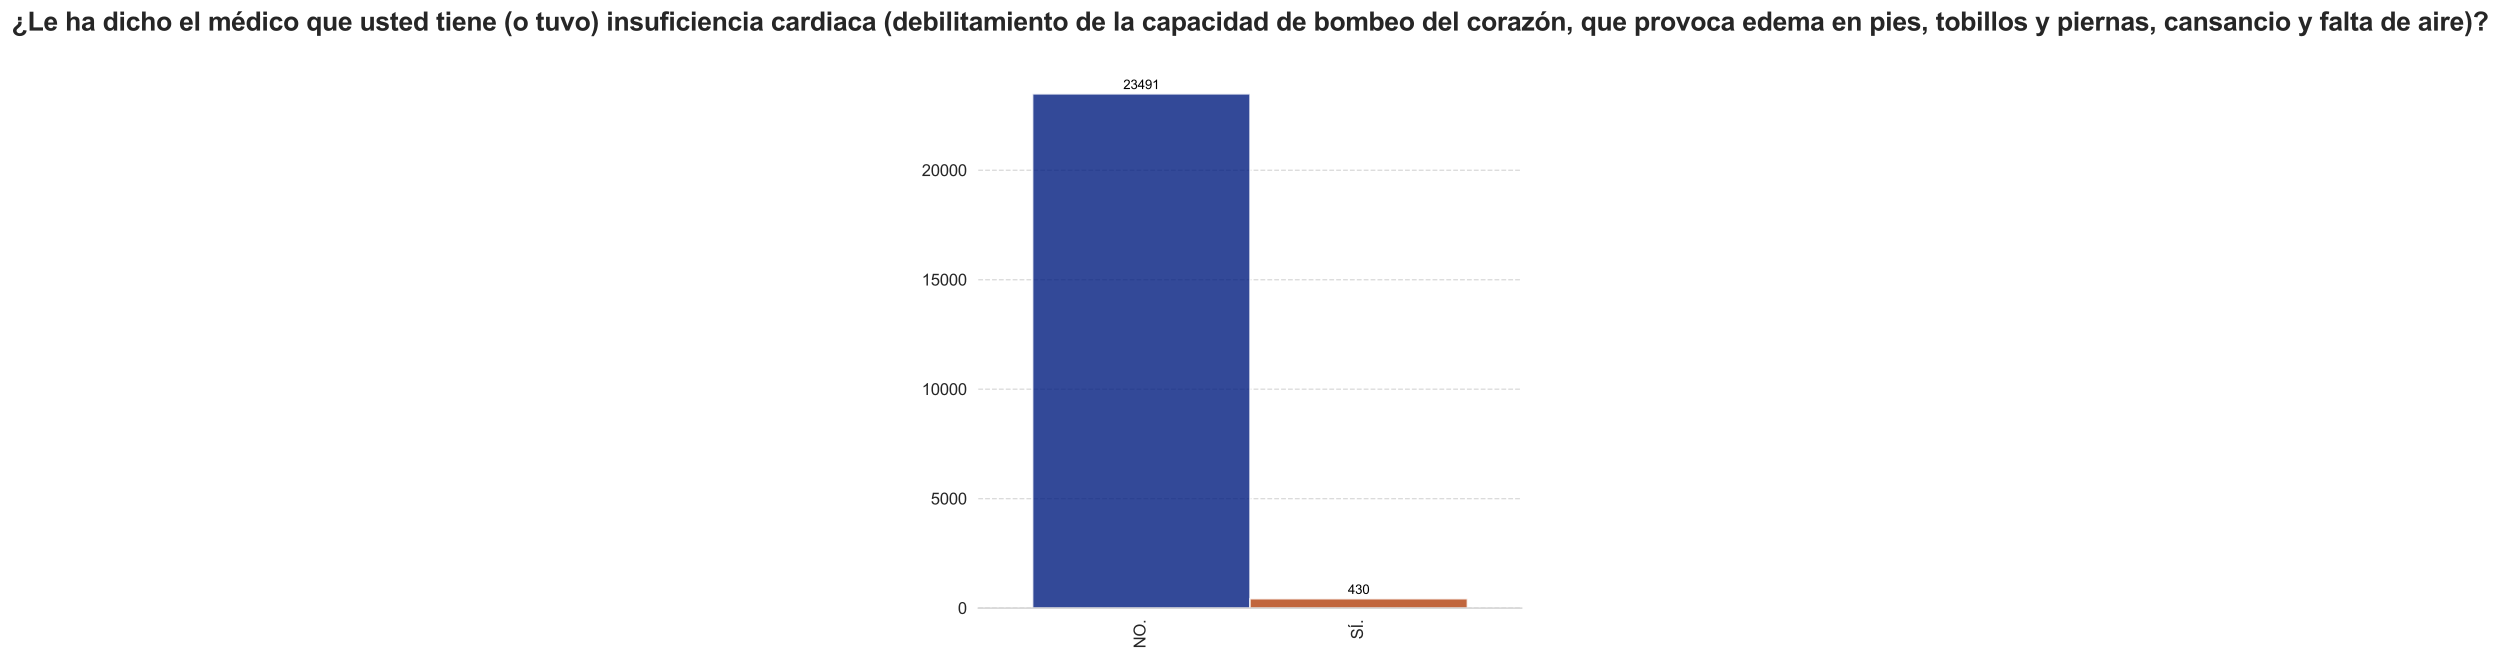 <?xml version="1.0" encoding="utf-8" standalone="no"?>
<!DOCTYPE svg PUBLIC "-//W3C//DTD SVG 1.1//EN"
  "http://www.w3.org/Graphics/SVG/1.1/DTD/svg11.dtd">
<svg xmlns:xlink="http://www.w3.org/1999/xlink" width="1539.99pt" height="406.576pt" viewBox="0 0 1539.99 406.576" xmlns="http://www.w3.org/2000/svg" version="1.1">
 <defs>
  <style type="text/css">*{stroke-linejoin: round; stroke-linecap: butt}</style>
 </defs>
 <g id="figure_1">
  <g id="patch_1">
   <path d="M 0 406.576 
L 1539.99 406.576 
L 1539.99 0 
L 0 0 
z
" style="fill: #ffffff"/>
  </g>
  <g id="axes_1">
   <g id="patch_2">
    <path d="M 602.595 374.598 
L 937.395 374.598 
L 937.395 41.958 
L 602.595 41.958 
z
" style="fill: #ffffff"/>
   </g>
   <g id="matplotlib.axis_1">
    <g id="xtick_1">
     <g id="line2d_1">
      <path d="M 703.035 374.598 
L 703.035 41.958 
" clip-path="url(#p38c72e9ac4)" style="fill: none; stroke-dasharray: 2.96,1.28; stroke-dashoffset: 0; stroke: #cccccc; stroke-opacity: 0; stroke-width: 0.8"/>
     </g>
     <g id="text_1">
      <!-- NO. -->
      <g style="fill: #262626" transform="translate(705.62 399.376) rotate(-90) scale(0.1 -0.1)">
       <defs>
        <path id="ArialMT-4e" d="M 488 0 
L 488 4581 
L 1109 4581 
L 3516 984 
L 3516 4581 
L 4097 4581 
L 4097 0 
L 3475 0 
L 1069 3600 
L 1069 0 
L 488 0 
z
" transform="scale(0.016)"/>
        <path id="ArialMT-4f" d="M 309 2231 
Q 309 3372 921 4017 
Q 1534 4663 2503 4663 
Q 3138 4663 3647 4359 
Q 4156 4056 4423 3514 
Q 4691 2972 4691 2284 
Q 4691 1588 4409 1038 
Q 4128 488 3612 205 
Q 3097 -78 2500 -78 
Q 1853 -78 1343 234 
Q 834 547 571 1087 
Q 309 1628 309 2231 
z
M 934 2222 
Q 934 1394 1379 917 
Q 1825 441 2497 441 
Q 3181 441 3623 922 
Q 4066 1403 4066 2288 
Q 4066 2847 3877 3264 
Q 3688 3681 3323 3911 
Q 2959 4141 2506 4141 
Q 1863 4141 1398 3698 
Q 934 3256 934 2222 
z
" transform="scale(0.016)"/>
        <path id="ArialMT-2e" d="M 581 0 
L 581 641 
L 1222 641 
L 1222 0 
L 581 0 
z
" transform="scale(0.016)"/>
       </defs>
       <use xlink:href="#ArialMT-4e"/>
       <use xlink:href="#ArialMT-4f" transform="translate(72.217 0)"/>
       <use xlink:href="#ArialMT-2e" transform="translate(150 0)"/>
      </g>
     </g>
    </g>
    <g id="xtick_2">
     <g id="line2d_2">
      <path d="M 836.955 374.598 
L 836.955 41.958 
" clip-path="url(#p38c72e9ac4)" style="fill: none; stroke-dasharray: 2.96,1.28; stroke-dashoffset: 0; stroke: #cccccc; stroke-opacity: 0; stroke-width: 0.8"/>
     </g>
     <g id="text_2">
      <!-- SÍ. -->
      <g style="fill: #262626" transform="translate(839.54 393.825) rotate(-90) scale(0.1 -0.1)">
       <defs>
        <path id="ArialMT-53" d="M 288 1472 
L 859 1522 
Q 900 1178 1048 958 
Q 1197 738 1509 602 
Q 1822 466 2213 466 
Q 2559 466 2825 569 
Q 3091 672 3220 851 
Q 3350 1031 3350 1244 
Q 3350 1459 3225 1620 
Q 3100 1781 2813 1891 
Q 2628 1963 1997 2114 
Q 1366 2266 1113 2400 
Q 784 2572 623 2826 
Q 463 3081 463 3397 
Q 463 3744 659 4045 
Q 856 4347 1234 4503 
Q 1613 4659 2075 4659 
Q 2584 4659 2973 4495 
Q 3363 4331 3572 4012 
Q 3781 3694 3797 3291 
L 3216 3247 
Q 3169 3681 2898 3903 
Q 2628 4125 2100 4125 
Q 1550 4125 1298 3923 
Q 1047 3722 1047 3438 
Q 1047 3191 1225 3031 
Q 1400 2872 2139 2705 
Q 2878 2538 3153 2413 
Q 3553 2228 3743 1945 
Q 3934 1663 3934 1294 
Q 3934 928 3725 604 
Q 3516 281 3123 101 
Q 2731 -78 2241 -78 
Q 1619 -78 1198 103 
Q 778 284 539 648 
Q 300 1013 288 1472 
z
" transform="scale(0.016)"/>
        <path id="ArialMT-cd" d="M 597 0 
L 597 4581 
L 1203 4581 
L 1203 0 
L 597 0 
z
M 441 4862 
L 856 5737 
L 1594 5737 
L 906 4862 
L 441 4862 
z
" transform="scale(0.016)"/>
       </defs>
       <use xlink:href="#ArialMT-53"/>
       <use xlink:href="#ArialMT-cd" transform="translate(66.699 0)"/>
       <use xlink:href="#ArialMT-2e" transform="translate(94.482 0)"/>
      </g>
     </g>
    </g>
   </g>
   <g id="matplotlib.axis_2">
    <g id="ytick_1">
     <g id="line2d_3">
      <path d="M 602.595 374.598 
L 937.395 374.598 
" clip-path="url(#p38c72e9ac4)" style="fill: none; stroke-dasharray: 2.96,1.28; stroke-dashoffset: 0; stroke: #cccccc; stroke-opacity: 0.7; stroke-width: 0.8"/>
     </g>
     <g id="text_3">
      <!-- 0 -->
      <g style="fill: #262626" transform="translate(590.034 378.177) scale(0.1 -0.1)">
       <defs>
        <path id="ArialMT-30" d="M 266 2259 
Q 266 3072 433 3567 
Q 600 4063 929 4331 
Q 1259 4600 1759 4600 
Q 2128 4600 2406 4451 
Q 2684 4303 2865 4023 
Q 3047 3744 3150 3342 
Q 3253 2941 3253 2259 
Q 3253 1453 3087 958 
Q 2922 463 2592 192 
Q 2263 -78 1759 -78 
Q 1097 -78 719 397 
Q 266 969 266 2259 
z
M 844 2259 
Q 844 1131 1108 757 
Q 1372 384 1759 384 
Q 2147 384 2411 759 
Q 2675 1134 2675 2259 
Q 2675 3391 2411 3762 
Q 2147 4134 1753 4134 
Q 1366 4134 1134 3806 
Q 844 3388 844 2259 
z
" transform="scale(0.016)"/>
       </defs>
       <use xlink:href="#ArialMT-30"/>
      </g>
     </g>
    </g>
    <g id="ytick_2">
     <g id="line2d_4">
      <path d="M 602.595 307.168 
L 937.395 307.168 
" clip-path="url(#p38c72e9ac4)" style="fill: none; stroke-dasharray: 2.96,1.28; stroke-dashoffset: 0; stroke: #cccccc; stroke-opacity: 0.7; stroke-width: 0.8"/>
     </g>
     <g id="text_4">
      <!-- 5000 -->
      <g style="fill: #262626" transform="translate(573.351 310.747) scale(0.1 -0.1)">
       <defs>
        <path id="ArialMT-35" d="M 266 1200 
L 856 1250 
Q 922 819 1161 601 
Q 1400 384 1738 384 
Q 2144 384 2425 690 
Q 2706 997 2706 1503 
Q 2706 1984 2436 2262 
Q 2166 2541 1728 2541 
Q 1456 2541 1237 2417 
Q 1019 2294 894 2097 
L 366 2166 
L 809 4519 
L 3088 4519 
L 3088 3981 
L 1259 3981 
L 1013 2750 
Q 1425 3038 1878 3038 
Q 2478 3038 2890 2622 
Q 3303 2206 3303 1553 
Q 3303 931 2941 478 
Q 2500 -78 1738 -78 
Q 1113 -78 717 272 
Q 322 622 266 1200 
z
" transform="scale(0.016)"/>
       </defs>
       <use xlink:href="#ArialMT-35"/>
       <use xlink:href="#ArialMT-30" transform="translate(55.615 0)"/>
       <use xlink:href="#ArialMT-30" transform="translate(111.23 0)"/>
       <use xlink:href="#ArialMT-30" transform="translate(166.846 0)"/>
      </g>
     </g>
    </g>
    <g id="ytick_3">
     <g id="line2d_5">
      <path d="M 602.595 239.738 
L 937.395 239.738 
" clip-path="url(#p38c72e9ac4)" style="fill: none; stroke-dasharray: 2.96,1.28; stroke-dashoffset: 0; stroke: #cccccc; stroke-opacity: 0.7; stroke-width: 0.8"/>
     </g>
     <g id="text_5">
      <!-- 10000 -->
      <g style="fill: #262626" transform="translate(567.79 243.317) scale(0.1 -0.1)">
       <defs>
        <path id="ArialMT-31" d="M 2384 0 
L 1822 0 
L 1822 3584 
Q 1619 3391 1289 3197 
Q 959 3003 697 2906 
L 697 3450 
Q 1169 3672 1522 3987 
Q 1875 4303 2022 4600 
L 2384 4600 
L 2384 0 
z
" transform="scale(0.016)"/>
       </defs>
       <use xlink:href="#ArialMT-31"/>
       <use xlink:href="#ArialMT-30" transform="translate(55.615 0)"/>
       <use xlink:href="#ArialMT-30" transform="translate(111.23 0)"/>
       <use xlink:href="#ArialMT-30" transform="translate(166.846 0)"/>
       <use xlink:href="#ArialMT-30" transform="translate(222.461 0)"/>
      </g>
     </g>
    </g>
    <g id="ytick_4">
     <g id="line2d_6">
      <path d="M 602.595 172.308 
L 937.395 172.308 
" clip-path="url(#p38c72e9ac4)" style="fill: none; stroke-dasharray: 2.96,1.28; stroke-dashoffset: 0; stroke: #cccccc; stroke-opacity: 0.7; stroke-width: 0.8"/>
     </g>
     <g id="text_6">
      <!-- 15000 -->
      <g style="fill: #262626" transform="translate(567.79 175.887) scale(0.1 -0.1)">
       <use xlink:href="#ArialMT-31"/>
       <use xlink:href="#ArialMT-35" transform="translate(55.615 0)"/>
       <use xlink:href="#ArialMT-30" transform="translate(111.23 0)"/>
       <use xlink:href="#ArialMT-30" transform="translate(166.846 0)"/>
       <use xlink:href="#ArialMT-30" transform="translate(222.461 0)"/>
      </g>
     </g>
    </g>
    <g id="ytick_5">
     <g id="line2d_7">
      <path d="M 602.595 104.878 
L 937.395 104.878 
" clip-path="url(#p38c72e9ac4)" style="fill: none; stroke-dasharray: 2.96,1.28; stroke-dashoffset: 0; stroke: #cccccc; stroke-opacity: 0.7; stroke-width: 0.8"/>
     </g>
     <g id="text_7">
      <!-- 20000 -->
      <g style="fill: #262626" transform="translate(567.79 108.457) scale(0.1 -0.1)">
       <defs>
        <path id="ArialMT-32" d="M 3222 541 
L 3222 0 
L 194 0 
Q 188 203 259 391 
Q 375 700 629 1000 
Q 884 1300 1366 1694 
Q 2113 2306 2375 2664 
Q 2638 3022 2638 3341 
Q 2638 3675 2398 3904 
Q 2159 4134 1775 4134 
Q 1369 4134 1125 3890 
Q 881 3647 878 3216 
L 300 3275 
Q 359 3922 746 4261 
Q 1134 4600 1788 4600 
Q 2447 4600 2831 4234 
Q 3216 3869 3216 3328 
Q 3216 3053 3103 2787 
Q 2991 2522 2730 2228 
Q 2469 1934 1863 1422 
Q 1356 997 1212 845 
Q 1069 694 975 541 
L 3222 541 
z
" transform="scale(0.016)"/>
       </defs>
       <use xlink:href="#ArialMT-32"/>
       <use xlink:href="#ArialMT-30" transform="translate(55.615 0)"/>
       <use xlink:href="#ArialMT-30" transform="translate(111.23 0)"/>
       <use xlink:href="#ArialMT-30" transform="translate(166.846 0)"/>
       <use xlink:href="#ArialMT-30" transform="translate(222.461 0)"/>
      </g>
     </g>
    </g>
   </g>
   <g id="patch_3">
    <path d="M 636.075 374.598 
L 769.995 374.598 
L 769.995 57.798 
L 636.075 57.798 
z
" clip-path="url(#p38c72e9ac4)" style="fill: #001c7f; opacity: 0.8; stroke: #ffffff; stroke-linejoin: miter"/>
   </g>
   <g id="patch_4">
    <path d="M 769.995 374.598 
L 903.915 374.598 
L 903.915 368.799 
L 769.995 368.799 
z
" clip-path="url(#p38c72e9ac4)" style="fill: #b1400d; opacity: 0.8; stroke: #ffffff; stroke-linejoin: miter"/>
   </g>
   <g id="patch_5">
    <path d="M 602.595 374.598 
L 937.395 374.598 
" style="fill: none; stroke: #cccccc; stroke-width: 0.8; stroke-linejoin: miter; stroke-linecap: square"/>
   </g>
   <g id="text_8">
    <!-- 23491 -->
    <g transform="translate(691.913 54.866) scale(0.08 -0.08)">
     <defs>
      <path id="ArialMT-33" d="M 269 1209 
L 831 1284 
Q 928 806 1161 595 
Q 1394 384 1728 384 
Q 2125 384 2398 659 
Q 2672 934 2672 1341 
Q 2672 1728 2419 1979 
Q 2166 2231 1775 2231 
Q 1616 2231 1378 2169 
L 1441 2663 
Q 1497 2656 1531 2656 
Q 1891 2656 2178 2843 
Q 2466 3031 2466 3422 
Q 2466 3731 2256 3934 
Q 2047 4138 1716 4138 
Q 1388 4138 1169 3931 
Q 950 3725 888 3313 
L 325 3413 
Q 428 3978 793 4289 
Q 1159 4600 1703 4600 
Q 2078 4600 2393 4439 
Q 2709 4278 2876 4000 
Q 3044 3722 3044 3409 
Q 3044 3113 2884 2869 
Q 2725 2625 2413 2481 
Q 2819 2388 3044 2092 
Q 3269 1797 3269 1353 
Q 3269 753 2831 336 
Q 2394 -81 1725 -81 
Q 1122 -81 723 278 
Q 325 638 269 1209 
z
" transform="scale(0.016)"/>
      <path id="ArialMT-34" d="M 2069 0 
L 2069 1097 
L 81 1097 
L 81 1613 
L 2172 4581 
L 2631 4581 
L 2631 1613 
L 3250 1613 
L 3250 1097 
L 2631 1097 
L 2631 0 
L 2069 0 
z
M 2069 1613 
L 2069 3678 
L 634 1613 
L 2069 1613 
z
" transform="scale(0.016)"/>
      <path id="ArialMT-39" d="M 350 1059 
L 891 1109 
Q 959 728 1153 556 
Q 1347 384 1650 384 
Q 1909 384 2104 503 
Q 2300 622 2425 820 
Q 2550 1019 2634 1356 
Q 2719 1694 2719 2044 
Q 2719 2081 2716 2156 
Q 2547 1888 2255 1720 
Q 1963 1553 1622 1553 
Q 1053 1553 659 1965 
Q 266 2378 266 3053 
Q 266 3750 677 4175 
Q 1088 4600 1706 4600 
Q 2153 4600 2523 4359 
Q 2894 4119 3086 3673 
Q 3278 3228 3278 2384 
Q 3278 1506 3087 986 
Q 2897 466 2520 194 
Q 2144 -78 1638 -78 
Q 1100 -78 759 220 
Q 419 519 350 1059 
z
M 2653 3081 
Q 2653 3566 2395 3850 
Q 2138 4134 1775 4134 
Q 1400 4134 1122 3828 
Q 844 3522 844 3034 
Q 844 2597 1108 2323 
Q 1372 2050 1759 2050 
Q 2150 2050 2401 2323 
Q 2653 2597 2653 3081 
z
" transform="scale(0.016)"/>
     </defs>
     <use xlink:href="#ArialMT-32"/>
     <use xlink:href="#ArialMT-33" transform="translate(55.615 0)"/>
     <use xlink:href="#ArialMT-34" transform="translate(111.23 0)"/>
     <use xlink:href="#ArialMT-39" transform="translate(166.846 0)"/>
     <use xlink:href="#ArialMT-31" transform="translate(222.461 0)"/>
    </g>
   </g>
   <g id="text_9">
    <!-- 430 -->
    <g transform="translate(830.282 365.867) scale(0.08 -0.08)">
     <use xlink:href="#ArialMT-34"/>
     <use xlink:href="#ArialMT-33" transform="translate(55.615 0)"/>
     <use xlink:href="#ArialMT-30" transform="translate(111.23 0)"/>
    </g>
   </g>
   <g id="text_10">
    <!-- ¿Le ha dicho el médico que usted tiene (o tuvo) insuficiencia cardiaca (debilitamiento de la capacidad de bombeo del corazón, que provoca edema en pies, tobillos y piernas, cansancio y falta de aire)? -->
    <g style="fill: #262626" transform="translate(7.2 18.848) scale(0.16 -0.16)">
     <defs>
      <path id="Arial-BoldMT-bf" d="M 2384 3319 
L 2384 2441 
L 1506 2441 
L 1506 3319 
L 2384 3319 
z
M 1591 2138 
L 2384 2138 
Q 2391 1931 2391 1900 
Q 2391 1544 2255 1286 
Q 2119 1028 1723 706 
Q 1328 384 1250 256 
Q 1172 128 1172 -34 
Q 1172 -275 1378 -458 
Q 1584 -641 1931 -641 
Q 2266 -641 2487 -455 
Q 2709 -269 2800 131 
L 3606 28 
Q 3553 -363 3384 -622 
Q 3153 -975 2783 -1144 
Q 2413 -1313 1966 -1313 
Q 1213 -1313 764 -917 
Q 316 -522 316 -3 
Q 316 197 395 386 
Q 475 575 645 765 
Q 816 956 1188 1263 
Q 1459 1481 1526 1626 
Q 1594 1772 1591 2138 
z
" transform="scale(0.016)"/>
      <path id="Arial-BoldMT-4c" d="M 491 0 
L 491 4544 
L 1416 4544 
L 1416 772 
L 3716 772 
L 3716 0 
L 491 0 
z
" transform="scale(0.016)"/>
      <path id="Arial-BoldMT-65" d="M 2381 1056 
L 3256 909 
Q 3088 428 2723 176 
Q 2359 -75 1813 -75 
Q 947 -75 531 491 
Q 203 944 203 1634 
Q 203 2459 634 2926 
Q 1066 3394 1725 3394 
Q 2466 3394 2894 2905 
Q 3322 2416 3303 1406 
L 1103 1406 
Q 1113 1016 1316 798 
Q 1519 581 1822 581 
Q 2028 581 2168 693 
Q 2309 806 2381 1056 
z
M 2431 1944 
Q 2422 2325 2234 2523 
Q 2047 2722 1778 2722 
Q 1491 2722 1303 2513 
Q 1116 2303 1119 1944 
L 2431 1944 
z
" transform="scale(0.016)"/>
      <path id="Arial-BoldMT-20" transform="scale(0.016)"/>
      <path id="Arial-BoldMT-68" d="M 1334 4581 
L 1334 2897 
Q 1759 3394 2350 3394 
Q 2653 3394 2897 3281 
Q 3141 3169 3264 2994 
Q 3388 2819 3433 2606 
Q 3478 2394 3478 1947 
L 3478 0 
L 2600 0 
L 2600 1753 
Q 2600 2275 2550 2415 
Q 2500 2556 2373 2639 
Q 2247 2722 2056 2722 
Q 1838 2722 1666 2615 
Q 1494 2509 1414 2295 
Q 1334 2081 1334 1663 
L 1334 0 
L 456 0 
L 456 4581 
L 1334 4581 
z
" transform="scale(0.016)"/>
      <path id="Arial-BoldMT-61" d="M 1116 2306 
L 319 2450 
Q 453 2931 781 3162 
Q 1109 3394 1756 3394 
Q 2344 3394 2631 3255 
Q 2919 3116 3036 2902 
Q 3153 2688 3153 2116 
L 3144 1091 
Q 3144 653 3186 445 
Q 3228 238 3344 0 
L 2475 0 
Q 2441 88 2391 259 
Q 2369 338 2359 363 
Q 2134 144 1878 34 
Q 1622 -75 1331 -75 
Q 819 -75 523 203 
Q 228 481 228 906 
Q 228 1188 362 1408 
Q 497 1628 739 1745 
Q 981 1863 1438 1950 
Q 2053 2066 2291 2166 
L 2291 2253 
Q 2291 2506 2166 2614 
Q 2041 2722 1694 2722 
Q 1459 2722 1328 2630 
Q 1197 2538 1116 2306 
z
M 2291 1594 
Q 2122 1538 1756 1459 
Q 1391 1381 1278 1306 
Q 1106 1184 1106 997 
Q 1106 813 1243 678 
Q 1381 544 1594 544 
Q 1831 544 2047 700 
Q 2206 819 2256 991 
Q 2291 1103 2291 1419 
L 2291 1594 
z
" transform="scale(0.016)"/>
      <path id="Arial-BoldMT-64" d="M 3503 0 
L 2688 0 
L 2688 488 
Q 2484 203 2207 64 
Q 1931 -75 1650 -75 
Q 1078 -75 670 386 
Q 263 847 263 1672 
Q 263 2516 659 2955 
Q 1056 3394 1663 3394 
Q 2219 3394 2625 2931 
L 2625 4581 
L 3503 4581 
L 3503 0 
z
M 1159 1731 
Q 1159 1200 1306 963 
Q 1519 619 1900 619 
Q 2203 619 2415 876 
Q 2628 1134 2628 1647 
Q 2628 2219 2422 2470 
Q 2216 2722 1894 2722 
Q 1581 2722 1370 2473 
Q 1159 2225 1159 1731 
z
" transform="scale(0.016)"/>
      <path id="Arial-BoldMT-69" d="M 459 3769 
L 459 4581 
L 1338 4581 
L 1338 3769 
L 459 3769 
z
M 459 0 
L 459 3319 
L 1338 3319 
L 1338 0 
L 459 0 
z
" transform="scale(0.016)"/>
      <path id="Arial-BoldMT-63" d="M 3353 2338 
L 2488 2181 
Q 2444 2441 2289 2572 
Q 2134 2703 1888 2703 
Q 1559 2703 1364 2476 
Q 1169 2250 1169 1719 
Q 1169 1128 1367 884 
Q 1566 641 1900 641 
Q 2150 641 2309 783 
Q 2469 925 2534 1272 
L 3397 1125 
Q 3263 531 2881 228 
Q 2500 -75 1859 -75 
Q 1131 -75 698 384 
Q 266 844 266 1656 
Q 266 2478 700 2936 
Q 1134 3394 1875 3394 
Q 2481 3394 2839 3133 
Q 3197 2872 3353 2338 
z
" transform="scale(0.016)"/>
      <path id="Arial-BoldMT-6f" d="M 256 1706 
Q 256 2144 472 2553 
Q 688 2963 1083 3178 
Q 1478 3394 1966 3394 
Q 2719 3394 3200 2905 
Q 3681 2416 3681 1669 
Q 3681 916 3195 420 
Q 2709 -75 1972 -75 
Q 1516 -75 1102 131 
Q 688 338 472 736 
Q 256 1134 256 1706 
z
M 1156 1659 
Q 1156 1166 1390 903 
Q 1625 641 1969 641 
Q 2313 641 2545 903 
Q 2778 1166 2778 1666 
Q 2778 2153 2545 2415 
Q 2313 2678 1969 2678 
Q 1625 2678 1390 2415 
Q 1156 2153 1156 1659 
z
" transform="scale(0.016)"/>
      <path id="Arial-BoldMT-6c" d="M 459 0 
L 459 4581 
L 1338 4581 
L 1338 0 
L 459 0 
z
" transform="scale(0.016)"/>
      <path id="Arial-BoldMT-6d" d="M 394 3319 
L 1203 3319 
L 1203 2866 
Q 1638 3394 2238 3394 
Q 2556 3394 2790 3262 
Q 3025 3131 3175 2866 
Q 3394 3131 3647 3262 
Q 3900 3394 4188 3394 
Q 4553 3394 4806 3245 
Q 5059 3097 5184 2809 
Q 5275 2597 5275 2122 
L 5275 0 
L 4397 0 
L 4397 1897 
Q 4397 2391 4306 2534 
Q 4184 2722 3931 2722 
Q 3747 2722 3584 2609 
Q 3422 2497 3350 2280 
Q 3278 2063 3278 1594 
L 3278 0 
L 2400 0 
L 2400 1819 
Q 2400 2303 2353 2443 
Q 2306 2584 2207 2653 
Q 2109 2722 1941 2722 
Q 1738 2722 1575 2612 
Q 1413 2503 1342 2297 
Q 1272 2091 1272 1613 
L 1272 0 
L 394 0 
L 394 3319 
z
" transform="scale(0.016)"/>
      <path id="Arial-BoldMT-e9" d="M 2381 1056 
L 3256 909 
Q 3088 428 2723 176 
Q 2359 -75 1813 -75 
Q 947 -75 531 491 
Q 203 944 203 1634 
Q 203 2459 634 2926 
Q 1066 3394 1725 3394 
Q 2466 3394 2894 2905 
Q 3322 2416 3303 1406 
L 1103 1406 
Q 1113 1016 1316 798 
Q 1519 581 1822 581 
Q 2028 581 2168 693 
Q 2309 806 2381 1056 
z
M 2431 1944 
Q 2422 2325 2234 2523 
Q 2047 2722 1778 2722 
Q 1491 2722 1303 2513 
Q 1116 2303 1119 1944 
L 2431 1944 
z
M 1309 3725 
L 1741 4659 
L 2725 4659 
L 1866 3725 
L 1309 3725 
z
" transform="scale(0.016)"/>
      <path id="Arial-BoldMT-71" d="M 2628 -1263 
L 2628 406 
Q 2456 184 2200 54 
Q 1944 -75 1647 -75 
Q 1081 -75 716 350 
Q 284 847 284 1697 
Q 284 2497 689 2945 
Q 1094 3394 1694 3394 
Q 2025 3394 2267 3253 
Q 2509 3113 2697 2828 
L 2697 3319 
L 3506 3319 
L 3506 -1263 
L 2628 -1263 
z
M 2656 1700 
Q 2656 2209 2448 2457 
Q 2241 2706 1928 2706 
Q 1609 2706 1395 2453 
Q 1181 2200 1181 1650 
Q 1181 1103 1387 861 
Q 1594 619 1897 619 
Q 2200 619 2428 891 
Q 2656 1163 2656 1700 
z
" transform="scale(0.016)"/>
      <path id="Arial-BoldMT-75" d="M 2644 0 
L 2644 497 
Q 2463 231 2167 78 
Q 1872 -75 1544 -75 
Q 1209 -75 943 72 
Q 678 219 559 484 
Q 441 750 441 1219 
L 441 3319 
L 1319 3319 
L 1319 1794 
Q 1319 1094 1367 936 
Q 1416 778 1544 686 
Q 1672 594 1869 594 
Q 2094 594 2272 717 
Q 2450 841 2515 1023 
Q 2581 1206 2581 1919 
L 2581 3319 
L 3459 3319 
L 3459 0 
L 2644 0 
z
" transform="scale(0.016)"/>
      <path id="Arial-BoldMT-73" d="M 150 947 
L 1031 1081 
Q 1088 825 1259 692 
Q 1431 559 1741 559 
Q 2081 559 2253 684 
Q 2369 772 2369 919 
Q 2369 1019 2306 1084 
Q 2241 1147 2013 1200 
Q 950 1434 666 1628 
Q 272 1897 272 2375 
Q 272 2806 612 3100 
Q 953 3394 1669 3394 
Q 2350 3394 2681 3172 
Q 3013 2950 3138 2516 
L 2309 2363 
Q 2256 2556 2107 2659 
Q 1959 2763 1684 2763 
Q 1338 2763 1188 2666 
Q 1088 2597 1088 2488 
Q 1088 2394 1175 2328 
Q 1294 2241 1995 2081 
Q 2697 1922 2975 1691 
Q 3250 1456 3250 1038 
Q 3250 581 2869 253 
Q 2488 -75 1741 -75 
Q 1063 -75 667 200 
Q 272 475 150 947 
z
" transform="scale(0.016)"/>
      <path id="Arial-BoldMT-74" d="M 1981 3319 
L 1981 2619 
L 1381 2619 
L 1381 1281 
Q 1381 875 1398 808 
Q 1416 741 1477 697 
Q 1538 653 1625 653 
Q 1747 653 1978 738 
L 2053 56 
Q 1747 -75 1359 -75 
Q 1122 -75 931 4 
Q 741 84 652 211 
Q 563 338 528 553 
Q 500 706 500 1172 
L 500 2619 
L 97 2619 
L 97 3319 
L 500 3319 
L 500 3978 
L 1381 4491 
L 1381 3319 
L 1981 3319 
z
" transform="scale(0.016)"/>
      <path id="Arial-BoldMT-6e" d="M 3478 0 
L 2600 0 
L 2600 1694 
Q 2600 2231 2544 2389 
Q 2488 2547 2361 2634 
Q 2234 2722 2056 2722 
Q 1828 2722 1647 2597 
Q 1466 2472 1398 2265 
Q 1331 2059 1331 1503 
L 1331 0 
L 453 0 
L 453 3319 
L 1269 3319 
L 1269 2831 
Q 1703 3394 2363 3394 
Q 2653 3394 2893 3289 
Q 3134 3184 3257 3021 
Q 3381 2859 3429 2653 
Q 3478 2447 3478 2063 
L 3478 0 
z
" transform="scale(0.016)"/>
      <path id="Arial-BoldMT-28" d="M 1916 -1347 
L 1313 -1347 
Q 834 -625 584 153 
Q 334 931 334 1659 
Q 334 2563 644 3369 
Q 913 4069 1325 4659 
L 1925 4659 
Q 1497 3713 1336 3048 
Q 1175 2384 1175 1641 
Q 1175 1128 1270 590 
Q 1366 53 1531 -431 
Q 1641 -750 1916 -1347 
z
" transform="scale(0.016)"/>
      <path id="Arial-BoldMT-76" d="M 1372 0 
L 34 3319 
L 956 3319 
L 1581 1625 
L 1763 1059 
Q 1834 1275 1853 1344 
Q 1897 1484 1947 1625 
L 2578 3319 
L 3481 3319 
L 2163 0 
L 1372 0 
z
" transform="scale(0.016)"/>
      <path id="Arial-BoldMT-29" d="M 216 -1347 
Q 475 -791 581 -494 
Q 688 -197 778 190 
Q 869 578 912 926 
Q 956 1275 956 1641 
Q 956 2384 797 3048 
Q 638 3713 209 4659 
L 806 4659 
Q 1278 3988 1539 3234 
Q 1800 2481 1800 1706 
Q 1800 1053 1594 306 
Q 1359 -531 822 -1347 
L 216 -1347 
z
" transform="scale(0.016)"/>
      <path id="Arial-BoldMT-66" d="M 75 3319 
L 563 3319 
L 563 3569 
Q 563 3988 652 4194 
Q 741 4400 980 4529 
Q 1219 4659 1584 4659 
Q 1959 4659 2319 4547 
L 2200 3934 
Q 1991 3984 1797 3984 
Q 1606 3984 1523 3895 
Q 1441 3806 1441 3553 
L 1441 3319 
L 2097 3319 
L 2097 2628 
L 1441 2628 
L 1441 0 
L 563 0 
L 563 2628 
L 75 2628 
L 75 3319 
z
" transform="scale(0.016)"/>
      <path id="Arial-BoldMT-72" d="M 1300 0 
L 422 0 
L 422 3319 
L 1238 3319 
L 1238 2847 
Q 1447 3181 1614 3287 
Q 1781 3394 1994 3394 
Q 2294 3394 2572 3228 
L 2300 2463 
Q 2078 2606 1888 2606 
Q 1703 2606 1575 2504 
Q 1447 2403 1373 2137 
Q 1300 1872 1300 1025 
L 1300 0 
z
" transform="scale(0.016)"/>
      <path id="Arial-BoldMT-62" d="M 422 0 
L 422 4581 
L 1300 4581 
L 1300 2931 
Q 1706 3394 2263 3394 
Q 2869 3394 3266 2955 
Q 3663 2516 3663 1694 
Q 3663 844 3258 384 
Q 2853 -75 2275 -75 
Q 1991 -75 1714 67 
Q 1438 209 1238 488 
L 1238 0 
L 422 0 
z
M 1294 1731 
Q 1294 1216 1456 969 
Q 1684 619 2063 619 
Q 2353 619 2558 867 
Q 2763 1116 2763 1650 
Q 2763 2219 2556 2470 
Q 2350 2722 2028 2722 
Q 1713 2722 1503 2476 
Q 1294 2231 1294 1731 
z
" transform="scale(0.016)"/>
      <path id="Arial-BoldMT-70" d="M 434 3319 
L 1253 3319 
L 1253 2831 
Q 1413 3081 1684 3237 
Q 1956 3394 2288 3394 
Q 2866 3394 3269 2941 
Q 3672 2488 3672 1678 
Q 3672 847 3265 386 
Q 2859 -75 2281 -75 
Q 2006 -75 1782 34 
Q 1559 144 1313 409 
L 1313 -1263 
L 434 -1263 
L 434 3319 
z
M 1303 1716 
Q 1303 1156 1525 889 
Q 1747 622 2066 622 
Q 2372 622 2575 867 
Q 2778 1113 2778 1672 
Q 2778 2194 2568 2447 
Q 2359 2700 2050 2700 
Q 1728 2700 1515 2451 
Q 1303 2203 1303 1716 
z
" transform="scale(0.016)"/>
      <path id="Arial-BoldMT-7a" d="M 106 0 
L 106 684 
L 1350 2113 
Q 1656 2463 1803 2609 
Q 1650 2600 1400 2597 
L 228 2591 
L 228 3319 
L 2972 3319 
L 2972 2697 
L 1703 1234 
L 1256 750 
Q 1622 772 1709 772 
L 3069 772 
L 3069 0 
L 106 0 
z
" transform="scale(0.016)"/>
      <path id="Arial-BoldMT-f3" d="M 256 1706 
Q 256 2144 472 2553 
Q 688 2963 1083 3178 
Q 1478 3394 1966 3394 
Q 2719 3394 3200 2905 
Q 3681 2416 3681 1669 
Q 3681 916 3195 420 
Q 2709 -75 1972 -75 
Q 1516 -75 1102 131 
Q 688 338 472 736 
Q 256 1134 256 1706 
z
M 1156 1659 
Q 1156 1166 1390 903 
Q 1625 641 1969 641 
Q 2313 641 2545 903 
Q 2778 1166 2778 1666 
Q 2778 2153 2545 2415 
Q 2313 2678 1969 2678 
Q 1625 2678 1390 2415 
Q 1156 2153 1156 1659 
z
M 1525 3725 
L 1956 4659 
L 2941 4659 
L 2081 3725 
L 1525 3725 
z
" transform="scale(0.016)"/>
      <path id="Arial-BoldMT-2c" d="M 438 878 
L 1316 878 
L 1316 250 
Q 1316 -131 1250 -351 
Q 1184 -572 1001 -747 
Q 819 -922 538 -1022 
L 366 -659 
Q 631 -572 743 -419 
Q 856 -266 863 0 
L 438 0 
L 438 878 
z
" transform="scale(0.016)"/>
      <path id="Arial-BoldMT-79" d="M 44 3319 
L 978 3319 
L 1772 963 
L 2547 3319 
L 3456 3319 
L 2284 125 
L 2075 -453 
Q 1959 -744 1854 -897 
Q 1750 -1050 1614 -1145 
Q 1478 -1241 1279 -1294 
Q 1081 -1347 831 -1347 
Q 578 -1347 334 -1294 
L 256 -606 
Q 463 -647 628 -647 
Q 934 -647 1081 -467 
Q 1228 -288 1306 -9 
L 44 3319 
z
" transform="scale(0.016)"/>
      <path id="Arial-BoldMT-3f" d="M 2347 1181 
L 1550 1181 
Q 1547 1353 1547 1391 
Q 1547 1778 1675 2028 
Q 1803 2278 2187 2590 
Q 2572 2903 2647 3000 
Q 2763 3153 2763 3338 
Q 2763 3594 2558 3776 
Q 2353 3959 2006 3959 
Q 1672 3959 1447 3768 
Q 1222 3578 1138 3188 
L 331 3288 
Q 366 3847 808 4237 
Q 1250 4628 1969 4628 
Q 2725 4628 3172 4233 
Q 3619 3838 3619 3313 
Q 3619 3022 3455 2762 
Q 3291 2503 2753 2056 
Q 2475 1825 2408 1684 
Q 2341 1544 2347 1181 
z
M 1550 0 
L 1550 878 
L 2428 878 
L 2428 0 
L 1550 0 
z
" transform="scale(0.016)"/>
     </defs>
     <use xlink:href="#Arial-BoldMT-bf"/>
     <use xlink:href="#Arial-BoldMT-4c" transform="translate(61.084 0)"/>
     <use xlink:href="#Arial-BoldMT-65" transform="translate(122.168 0)"/>
     <use xlink:href="#Arial-BoldMT-20" transform="translate(177.783 0)"/>
     <use xlink:href="#Arial-BoldMT-68" transform="translate(205.566 0)"/>
     <use xlink:href="#Arial-BoldMT-61" transform="translate(266.65 0)"/>
     <use xlink:href="#Arial-BoldMT-20" transform="translate(322.266 0)"/>
     <use xlink:href="#Arial-BoldMT-64" transform="translate(350.049 0)"/>
     <use xlink:href="#Arial-BoldMT-69" transform="translate(411.133 0)"/>
     <use xlink:href="#Arial-BoldMT-63" transform="translate(438.916 0)"/>
     <use xlink:href="#Arial-BoldMT-68" transform="translate(494.531 0)"/>
     <use xlink:href="#Arial-BoldMT-6f" transform="translate(555.615 0)"/>
     <use xlink:href="#Arial-BoldMT-20" transform="translate(616.699 0)"/>
     <use xlink:href="#Arial-BoldMT-65" transform="translate(644.482 0)"/>
     <use xlink:href="#Arial-BoldMT-6c" transform="translate(700.098 0)"/>
     <use xlink:href="#Arial-BoldMT-20" transform="translate(727.881 0)"/>
     <use xlink:href="#Arial-BoldMT-6d" transform="translate(755.664 0)"/>
     <use xlink:href="#Arial-BoldMT-e9" transform="translate(844.58 0)"/>
     <use xlink:href="#Arial-BoldMT-64" transform="translate(900.195 0)"/>
     <use xlink:href="#Arial-BoldMT-69" transform="translate(961.279 0)"/>
     <use xlink:href="#Arial-BoldMT-63" transform="translate(989.062 0)"/>
     <use xlink:href="#Arial-BoldMT-6f" transform="translate(1044.678 0)"/>
     <use xlink:href="#Arial-BoldMT-20" transform="translate(1105.762 0)"/>
     <use xlink:href="#Arial-BoldMT-71" transform="translate(1133.545 0)"/>
     <use xlink:href="#Arial-BoldMT-75" transform="translate(1194.629 0)"/>
     <use xlink:href="#Arial-BoldMT-65" transform="translate(1255.713 0)"/>
     <use xlink:href="#Arial-BoldMT-20" transform="translate(1311.328 0)"/>
     <use xlink:href="#Arial-BoldMT-75" transform="translate(1339.111 0)"/>
     <use xlink:href="#Arial-BoldMT-73" transform="translate(1400.195 0)"/>
     <use xlink:href="#Arial-BoldMT-74" transform="translate(1455.811 0)"/>
     <use xlink:href="#Arial-BoldMT-65" transform="translate(1489.111 0)"/>
     <use xlink:href="#Arial-BoldMT-64" transform="translate(1544.727 0)"/>
     <use xlink:href="#Arial-BoldMT-20" transform="translate(1605.811 0)"/>
     <use xlink:href="#Arial-BoldMT-74" transform="translate(1633.594 0)"/>
     <use xlink:href="#Arial-BoldMT-69" transform="translate(1666.895 0)"/>
     <use xlink:href="#Arial-BoldMT-65" transform="translate(1694.678 0)"/>
     <use xlink:href="#Arial-BoldMT-6e" transform="translate(1750.293 0)"/>
     <use xlink:href="#Arial-BoldMT-65" transform="translate(1811.377 0)"/>
     <use xlink:href="#Arial-BoldMT-20" transform="translate(1866.992 0)"/>
     <use xlink:href="#Arial-BoldMT-28" transform="translate(1894.775 0)"/>
     <use xlink:href="#Arial-BoldMT-6f" transform="translate(1928.076 0)"/>
     <use xlink:href="#Arial-BoldMT-20" transform="translate(1989.16 0)"/>
     <use xlink:href="#Arial-BoldMT-74" transform="translate(2016.943 0)"/>
     <use xlink:href="#Arial-BoldMT-75" transform="translate(2050.244 0)"/>
     <use xlink:href="#Arial-BoldMT-76" transform="translate(2111.328 0)"/>
     <use xlink:href="#Arial-BoldMT-6f" transform="translate(2166.943 0)"/>
     <use xlink:href="#Arial-BoldMT-29" transform="translate(2228.027 0)"/>
     <use xlink:href="#Arial-BoldMT-20" transform="translate(2261.328 0)"/>
     <use xlink:href="#Arial-BoldMT-69" transform="translate(2289.111 0)"/>
     <use xlink:href="#Arial-BoldMT-6e" transform="translate(2316.895 0)"/>
     <use xlink:href="#Arial-BoldMT-73" transform="translate(2377.979 0)"/>
     <use xlink:href="#Arial-BoldMT-75" transform="translate(2433.594 0)"/>
     <use xlink:href="#Arial-BoldMT-66" transform="translate(2494.678 0)"/>
     <use xlink:href="#Arial-BoldMT-69" transform="translate(2527.979 0)"/>
     <use xlink:href="#Arial-BoldMT-63" transform="translate(2555.762 0)"/>
     <use xlink:href="#Arial-BoldMT-69" transform="translate(2611.377 0)"/>
     <use xlink:href="#Arial-BoldMT-65" transform="translate(2639.16 0)"/>
     <use xlink:href="#Arial-BoldMT-6e" transform="translate(2694.775 0)"/>
     <use xlink:href="#Arial-BoldMT-63" transform="translate(2755.859 0)"/>
     <use xlink:href="#Arial-BoldMT-69" transform="translate(2811.475 0)"/>
     <use xlink:href="#Arial-BoldMT-61" transform="translate(2839.258 0)"/>
     <use xlink:href="#Arial-BoldMT-20" transform="translate(2894.873 0)"/>
     <use xlink:href="#Arial-BoldMT-63" transform="translate(2922.656 0)"/>
     <use xlink:href="#Arial-BoldMT-61" transform="translate(2978.271 0)"/>
     <use xlink:href="#Arial-BoldMT-72" transform="translate(3033.887 0)"/>
     <use xlink:href="#Arial-BoldMT-64" transform="translate(3072.803 0)"/>
     <use xlink:href="#Arial-BoldMT-69" transform="translate(3133.887 0)"/>
     <use xlink:href="#Arial-BoldMT-61" transform="translate(3161.67 0)"/>
     <use xlink:href="#Arial-BoldMT-63" transform="translate(3217.285 0)"/>
     <use xlink:href="#Arial-BoldMT-61" transform="translate(3272.9 0)"/>
     <use xlink:href="#Arial-BoldMT-20" transform="translate(3328.516 0)"/>
     <use xlink:href="#Arial-BoldMT-28" transform="translate(3356.299 0)"/>
     <use xlink:href="#Arial-BoldMT-64" transform="translate(3389.6 0)"/>
     <use xlink:href="#Arial-BoldMT-65" transform="translate(3450.684 0)"/>
     <use xlink:href="#Arial-BoldMT-62" transform="translate(3506.299 0)"/>
     <use xlink:href="#Arial-BoldMT-69" transform="translate(3567.383 0)"/>
     <use xlink:href="#Arial-BoldMT-6c" transform="translate(3595.166 0)"/>
     <use xlink:href="#Arial-BoldMT-69" transform="translate(3622.949 0)"/>
     <use xlink:href="#Arial-BoldMT-74" transform="translate(3650.732 0)"/>
     <use xlink:href="#Arial-BoldMT-61" transform="translate(3684.033 0)"/>
     <use xlink:href="#Arial-BoldMT-6d" transform="translate(3739.648 0)"/>
     <use xlink:href="#Arial-BoldMT-69" transform="translate(3828.564 0)"/>
     <use xlink:href="#Arial-BoldMT-65" transform="translate(3856.348 0)"/>
     <use xlink:href="#Arial-BoldMT-6e" transform="translate(3911.963 0)"/>
     <use xlink:href="#Arial-BoldMT-74" transform="translate(3973.047 0)"/>
     <use xlink:href="#Arial-BoldMT-6f" transform="translate(4006.348 0)"/>
     <use xlink:href="#Arial-BoldMT-20" transform="translate(4067.432 0)"/>
     <use xlink:href="#Arial-BoldMT-64" transform="translate(4095.215 0)"/>
     <use xlink:href="#Arial-BoldMT-65" transform="translate(4156.299 0)"/>
     <use xlink:href="#Arial-BoldMT-20" transform="translate(4211.914 0)"/>
     <use xlink:href="#Arial-BoldMT-6c" transform="translate(4239.697 0)"/>
     <use xlink:href="#Arial-BoldMT-61" transform="translate(4267.48 0)"/>
     <use xlink:href="#Arial-BoldMT-20" transform="translate(4323.096 0)"/>
     <use xlink:href="#Arial-BoldMT-63" transform="translate(4350.879 0)"/>
     <use xlink:href="#Arial-BoldMT-61" transform="translate(4406.494 0)"/>
     <use xlink:href="#Arial-BoldMT-70" transform="translate(4462.109 0)"/>
     <use xlink:href="#Arial-BoldMT-61" transform="translate(4523.193 0)"/>
     <use xlink:href="#Arial-BoldMT-63" transform="translate(4578.809 0)"/>
     <use xlink:href="#Arial-BoldMT-69" transform="translate(4634.424 0)"/>
     <use xlink:href="#Arial-BoldMT-64" transform="translate(4662.207 0)"/>
     <use xlink:href="#Arial-BoldMT-61" transform="translate(4723.291 0)"/>
     <use xlink:href="#Arial-BoldMT-64" transform="translate(4778.906 0)"/>
     <use xlink:href="#Arial-BoldMT-20" transform="translate(4839.99 0)"/>
     <use xlink:href="#Arial-BoldMT-64" transform="translate(4867.773 0)"/>
     <use xlink:href="#Arial-BoldMT-65" transform="translate(4928.857 0)"/>
     <use xlink:href="#Arial-BoldMT-20" transform="translate(4984.473 0)"/>
     <use xlink:href="#Arial-BoldMT-62" transform="translate(5012.256 0)"/>
     <use xlink:href="#Arial-BoldMT-6f" transform="translate(5073.34 0)"/>
     <use xlink:href="#Arial-BoldMT-6d" transform="translate(5134.424 0)"/>
     <use xlink:href="#Arial-BoldMT-62" transform="translate(5223.34 0)"/>
     <use xlink:href="#Arial-BoldMT-65" transform="translate(5284.424 0)"/>
     <use xlink:href="#Arial-BoldMT-6f" transform="translate(5340.039 0)"/>
     <use xlink:href="#Arial-BoldMT-20" transform="translate(5401.123 0)"/>
     <use xlink:href="#Arial-BoldMT-64" transform="translate(5428.906 0)"/>
     <use xlink:href="#Arial-BoldMT-65" transform="translate(5489.99 0)"/>
     <use xlink:href="#Arial-BoldMT-6c" transform="translate(5545.605 0)"/>
     <use xlink:href="#Arial-BoldMT-20" transform="translate(5573.389 0)"/>
     <use xlink:href="#Arial-BoldMT-63" transform="translate(5601.172 0)"/>
     <use xlink:href="#Arial-BoldMT-6f" transform="translate(5656.787 0)"/>
     <use xlink:href="#Arial-BoldMT-72" transform="translate(5717.871 0)"/>
     <use xlink:href="#Arial-BoldMT-61" transform="translate(5756.787 0)"/>
     <use xlink:href="#Arial-BoldMT-7a" transform="translate(5812.402 0)"/>
     <use xlink:href="#Arial-BoldMT-f3" transform="translate(5862.402 0)"/>
     <use xlink:href="#Arial-BoldMT-6e" transform="translate(5923.486 0)"/>
     <use xlink:href="#Arial-BoldMT-2c" transform="translate(5984.57 0)"/>
     <use xlink:href="#Arial-BoldMT-20" transform="translate(6012.354 0)"/>
     <use xlink:href="#Arial-BoldMT-71" transform="translate(6040.137 0)"/>
     <use xlink:href="#Arial-BoldMT-75" transform="translate(6101.221 0)"/>
     <use xlink:href="#Arial-BoldMT-65" transform="translate(6162.305 0)"/>
     <use xlink:href="#Arial-BoldMT-20" transform="translate(6217.92 0)"/>
     <use xlink:href="#Arial-BoldMT-70" transform="translate(6245.703 0)"/>
     <use xlink:href="#Arial-BoldMT-72" transform="translate(6306.787 0)"/>
     <use xlink:href="#Arial-BoldMT-6f" transform="translate(6345.703 0)"/>
     <use xlink:href="#Arial-BoldMT-76" transform="translate(6406.787 0)"/>
     <use xlink:href="#Arial-BoldMT-6f" transform="translate(6462.402 0)"/>
     <use xlink:href="#Arial-BoldMT-63" transform="translate(6523.486 0)"/>
     <use xlink:href="#Arial-BoldMT-61" transform="translate(6579.102 0)"/>
     <use xlink:href="#Arial-BoldMT-20" transform="translate(6634.717 0)"/>
     <use xlink:href="#Arial-BoldMT-65" transform="translate(6662.5 0)"/>
     <use xlink:href="#Arial-BoldMT-64" transform="translate(6718.115 0)"/>
     <use xlink:href="#Arial-BoldMT-65" transform="translate(6779.199 0)"/>
     <use xlink:href="#Arial-BoldMT-6d" transform="translate(6834.814 0)"/>
     <use xlink:href="#Arial-BoldMT-61" transform="translate(6923.73 0)"/>
     <use xlink:href="#Arial-BoldMT-20" transform="translate(6979.346 0)"/>
     <use xlink:href="#Arial-BoldMT-65" transform="translate(7007.129 0)"/>
     <use xlink:href="#Arial-BoldMT-6e" transform="translate(7062.744 0)"/>
     <use xlink:href="#Arial-BoldMT-20" transform="translate(7123.828 0)"/>
     <use xlink:href="#Arial-BoldMT-70" transform="translate(7151.611 0)"/>
     <use xlink:href="#Arial-BoldMT-69" transform="translate(7212.695 0)"/>
     <use xlink:href="#Arial-BoldMT-65" transform="translate(7240.479 0)"/>
     <use xlink:href="#Arial-BoldMT-73" transform="translate(7296.094 0)"/>
     <use xlink:href="#Arial-BoldMT-2c" transform="translate(7351.709 0)"/>
     <use xlink:href="#Arial-BoldMT-20" transform="translate(7379.492 0)"/>
     <use xlink:href="#Arial-BoldMT-74" transform="translate(7407.275 0)"/>
     <use xlink:href="#Arial-BoldMT-6f" transform="translate(7440.576 0)"/>
     <use xlink:href="#Arial-BoldMT-62" transform="translate(7501.66 0)"/>
     <use xlink:href="#Arial-BoldMT-69" transform="translate(7562.744 0)"/>
     <use xlink:href="#Arial-BoldMT-6c" transform="translate(7590.527 0)"/>
     <use xlink:href="#Arial-BoldMT-6c" transform="translate(7618.311 0)"/>
     <use xlink:href="#Arial-BoldMT-6f" transform="translate(7646.094 0)"/>
     <use xlink:href="#Arial-BoldMT-73" transform="translate(7707.178 0)"/>
     <use xlink:href="#Arial-BoldMT-20" transform="translate(7762.793 0)"/>
     <use xlink:href="#Arial-BoldMT-79" transform="translate(7790.576 0)"/>
     <use xlink:href="#Arial-BoldMT-20" transform="translate(7846.191 0)"/>
     <use xlink:href="#Arial-BoldMT-70" transform="translate(7873.975 0)"/>
     <use xlink:href="#Arial-BoldMT-69" transform="translate(7935.059 0)"/>
     <use xlink:href="#Arial-BoldMT-65" transform="translate(7962.842 0)"/>
     <use xlink:href="#Arial-BoldMT-72" transform="translate(8018.457 0)"/>
     <use xlink:href="#Arial-BoldMT-6e" transform="translate(8057.373 0)"/>
     <use xlink:href="#Arial-BoldMT-61" transform="translate(8118.457 0)"/>
     <use xlink:href="#Arial-BoldMT-73" transform="translate(8174.072 0)"/>
     <use xlink:href="#Arial-BoldMT-2c" transform="translate(8229.688 0)"/>
     <use xlink:href="#Arial-BoldMT-20" transform="translate(8257.471 0)"/>
     <use xlink:href="#Arial-BoldMT-63" transform="translate(8285.254 0)"/>
     <use xlink:href="#Arial-BoldMT-61" transform="translate(8340.869 0)"/>
     <use xlink:href="#Arial-BoldMT-6e" transform="translate(8396.484 0)"/>
     <use xlink:href="#Arial-BoldMT-73" transform="translate(8457.568 0)"/>
     <use xlink:href="#Arial-BoldMT-61" transform="translate(8513.184 0)"/>
     <use xlink:href="#Arial-BoldMT-6e" transform="translate(8568.799 0)"/>
     <use xlink:href="#Arial-BoldMT-63" transform="translate(8629.883 0)"/>
     <use xlink:href="#Arial-BoldMT-69" transform="translate(8685.498 0)"/>
     <use xlink:href="#Arial-BoldMT-6f" transform="translate(8713.281 0)"/>
     <use xlink:href="#Arial-BoldMT-20" transform="translate(8774.365 0)"/>
     <use xlink:href="#Arial-BoldMT-79" transform="translate(8802.148 0)"/>
     <use xlink:href="#Arial-BoldMT-20" transform="translate(8857.764 0)"/>
     <use xlink:href="#Arial-BoldMT-66" transform="translate(8885.547 0)"/>
     <use xlink:href="#Arial-BoldMT-61" transform="translate(8918.848 0)"/>
     <use xlink:href="#Arial-BoldMT-6c" transform="translate(8974.463 0)"/>
     <use xlink:href="#Arial-BoldMT-74" transform="translate(9002.246 0)"/>
     <use xlink:href="#Arial-BoldMT-61" transform="translate(9035.547 0)"/>
     <use xlink:href="#Arial-BoldMT-20" transform="translate(9091.162 0)"/>
     <use xlink:href="#Arial-BoldMT-64" transform="translate(9118.945 0)"/>
     <use xlink:href="#Arial-BoldMT-65" transform="translate(9180.029 0)"/>
     <use xlink:href="#Arial-BoldMT-20" transform="translate(9235.645 0)"/>
     <use xlink:href="#Arial-BoldMT-61" transform="translate(9263.428 0)"/>
     <use xlink:href="#Arial-BoldMT-69" transform="translate(9319.043 0)"/>
     <use xlink:href="#Arial-BoldMT-72" transform="translate(9346.826 0)"/>
     <use xlink:href="#Arial-BoldMT-65" transform="translate(9385.742 0)"/>
     <use xlink:href="#Arial-BoldMT-29" transform="translate(9441.357 0)"/>
     <use xlink:href="#Arial-BoldMT-3f" transform="translate(9474.658 0)"/>
    </g>
    <!--  -->
    <g style="fill: #262626" transform="translate(769.995 35.958) scale(0.16 -0.16)"/>
   </g>
  </g>
 </g>
 <defs>
  <clipPath id="p38c72e9ac4">
   <rect x="602.595" y="41.958" width="334.8" height="332.64"/>
  </clipPath>
 </defs>
</svg>
